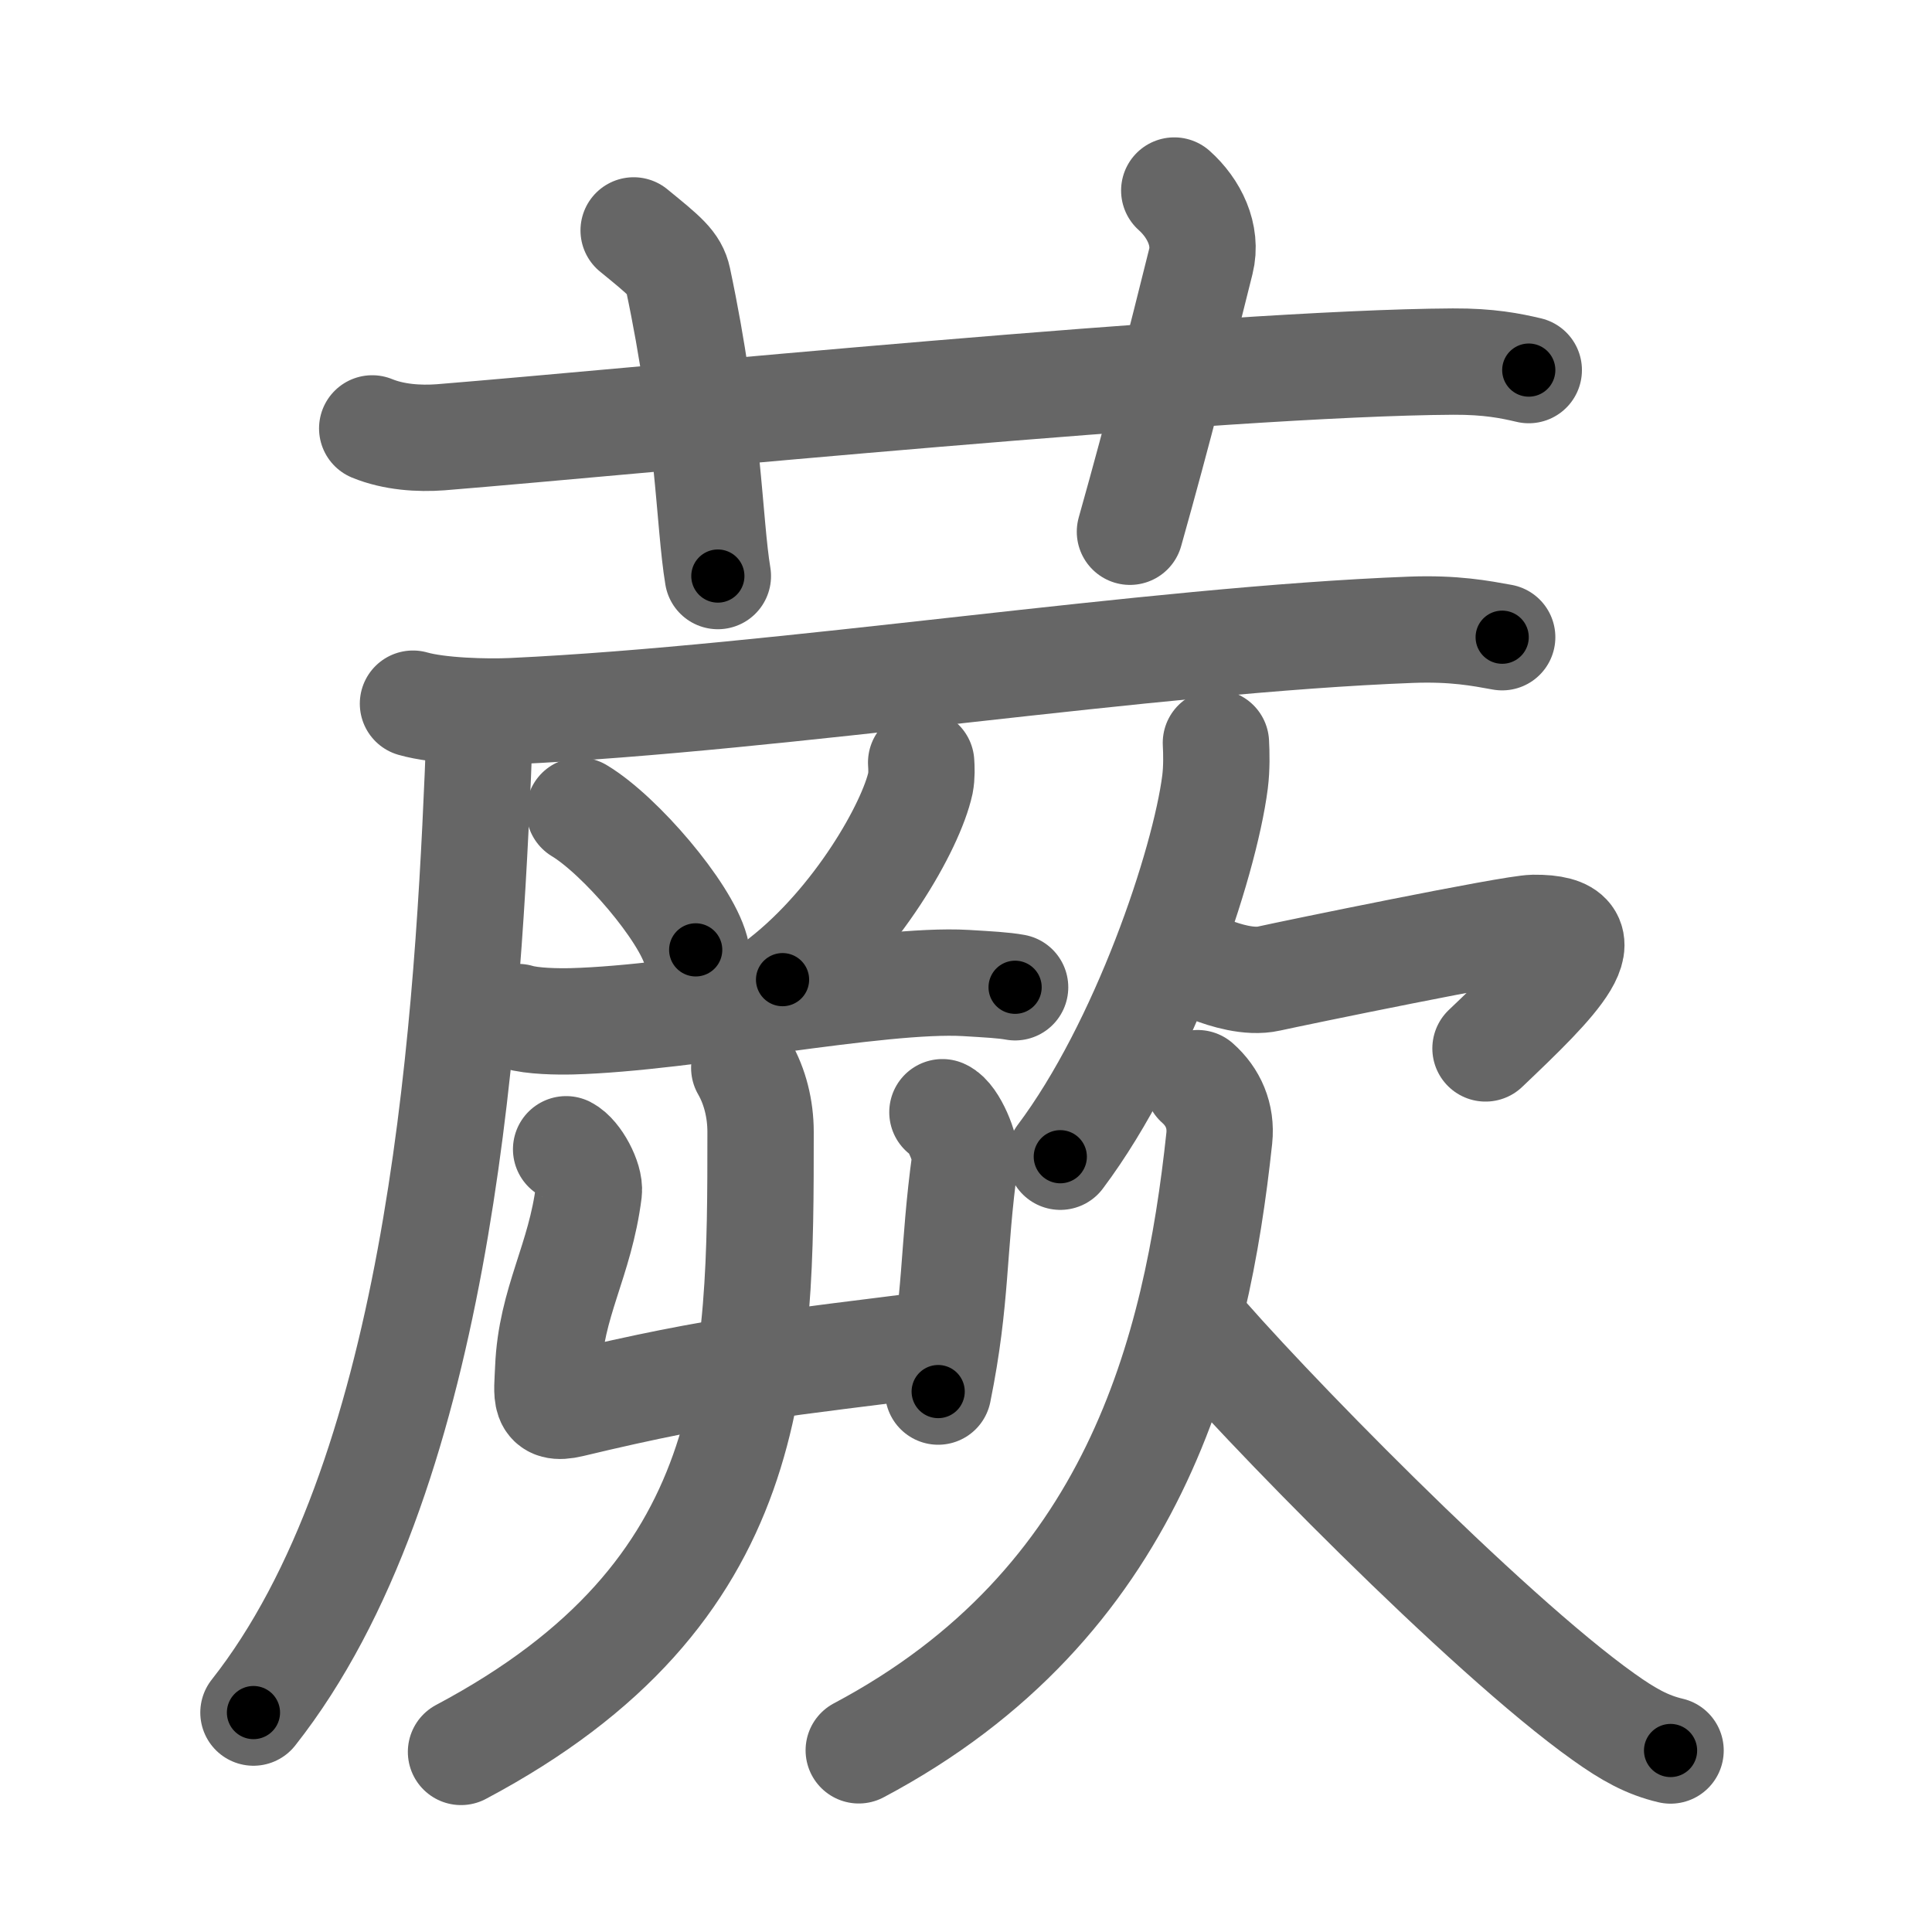 <svg xmlns="http://www.w3.org/2000/svg" viewBox="0 0 109 109" id="8568"><g fill="none" stroke="#666" stroke-width="6" stroke-linecap="round" stroke-linejoin="round"><g><g><path d="M21,24.17c1.22,0.5,2.64,0.59,3.86,0.5c11.21-0.91,44.19-4.2,57.12-4.27c2.03-0.01,3.25,0.24,4.27,0.48" /><path d="M35.75,13c1.75,1.43,2.31,1.87,2.5,2.75C40,24,40,29.5,40.5,32.5" /><path d="M66.25,10.75c1.12,1,1.87,2.52,1.5,4c-1.12,4.5-2.38,9.5-4,15.25" /></g><g><g><path d="M23.3,39.7c1.46,0.42,4.15,0.49,5.62,0.42c15.25-0.71,35.92-4.03,50.7-4.59c2.44-0.09,3.91,0.2,5.13,0.42" /><path d="M26.55,40.31c0.48,1.17,0.49,1.49,0.41,3.41c-0.65,15.37-2.34,39.82-12.66,52.9" /></g><g><path d="M32.69,45.74c2.31,1.39,5.98,5.7,6.56,7.85" /><path d="M51.97,43.02c0.02,0.29,0.04,0.75-0.04,1.16c-0.53,2.44-3.59,7.81-7.78,11.09" /><path d="M29.23,57.38c0.79,0.24,2.25,0.26,3.04,0.24c6.46-0.17,17.32-2.44,22.22-2.16c1.32,0.08,2.12,0.12,2.78,0.24" /><g><g><path d="M31.94,64.84c0.64,0.33,1.36,1.71,1.28,2.38c-0.49,3.92-2.14,6.25-2.29,10c-0.06,1.5-0.29,2.38,1.27,2.01c8.63-2.07,11.85-2.28,20.99-3.46" /><path d="M53.17,62.75c0.64,0.28,1.36,2.11,1.28,2.67c-0.71,5.16-0.45,7.81-1.52,13.09" /></g><g><path d="M41.99,60.25c0.6,1.04,0.92,2.31,0.92,3.61c0,13.57,0.01,26-16.9,34.98" /></g></g></g><g><g><path d="M68.6,41.91c0.03,0.55,0.05,1.42-0.05,2.21c-0.6,4.66-4.03,14.88-8.73,21.14" /><path d="M68.36,54.73c0.73,0.28,2.12,0.73,3.23,0.48c1.35-0.3,13.65-2.84,14.93-2.86c4.42-0.05,1.2,3.08-2.71,6.8" /></g><g><path d="M67.57,61.11c0.87,0.77,1.35,1.84,1.22,3.1C67.5,76.25,64,90.5,48.45,98.75" /><path d="M67.22,74.49c3.69,4.41,16.62,17.66,23.25,22.37c1.4,1,2.46,1.59,3.78,1.9" /></g></g></g></g></g><g fill="none" stroke="#000" stroke-width="3" stroke-linecap="round" stroke-linejoin="round"><path d="M21,24.17c1.22,0.5,2.64,0.59,3.86,0.5c11.21-0.91,44.19-4.2,57.12-4.27c2.03-0.01,3.25,0.24,4.27,0.48" stroke-dasharray="65.525" stroke-dashoffset="65.525"><animate attributeName="stroke-dashoffset" values="65.525;65.525;0" dur="0.493s" fill="freeze" begin="0s;8568.click" /></path><path d="M35.75,13c1.75,1.43,2.31,1.87,2.5,2.75C40,24,40,29.5,40.5,32.5" stroke-dasharray="20.701" stroke-dashoffset="20.701"><animate attributeName="stroke-dashoffset" values="20.701" fill="freeze" begin="8568.click" /><animate attributeName="stroke-dashoffset" values="20.701;20.701;0" keyTimes="0;0.704;1" dur="0.7s" fill="freeze" begin="0s;8568.click" /></path><path d="M66.25,10.75c1.12,1,1.87,2.52,1.5,4c-1.12,4.5-2.38,9.5-4,15.25" stroke-dasharray="20.254" stroke-dashoffset="20.254"><animate attributeName="stroke-dashoffset" values="20.254" fill="freeze" begin="8568.click" /><animate attributeName="stroke-dashoffset" values="20.254;20.254;0" keyTimes="0;0.775;1" dur="0.903s" fill="freeze" begin="0s;8568.click" /></path><path d="M23.3,39.7c1.46,0.42,4.15,0.49,5.62,0.42c15.25-0.71,35.92-4.03,50.7-4.59c2.44-0.09,3.91,0.2,5.13,0.42" stroke-dasharray="61.732" stroke-dashoffset="61.732"><animate attributeName="stroke-dashoffset" values="61.732" fill="freeze" begin="8568.click" /><animate attributeName="stroke-dashoffset" values="61.732;61.732;0" keyTimes="0;0.661;1" dur="1.367s" fill="freeze" begin="0s;8568.click" /></path><path d="M26.55,40.31c0.48,1.17,0.49,1.49,0.41,3.41c-0.65,15.37-2.34,39.82-12.66,52.9" stroke-dasharray="58.66" stroke-dashoffset="58.66"><animate attributeName="stroke-dashoffset" values="58.66" fill="freeze" begin="8568.click" /><animate attributeName="stroke-dashoffset" values="58.66;58.66;0" keyTimes="0;0.7;1" dur="1.954s" fill="freeze" begin="0s;8568.click" /></path><path d="M32.69,45.74c2.31,1.39,5.98,5.7,6.56,7.85" stroke-dasharray="10.372" stroke-dashoffset="10.372"><animate attributeName="stroke-dashoffset" values="10.372" fill="freeze" begin="8568.click" /><animate attributeName="stroke-dashoffset" values="10.372;10.372;0" keyTimes="0;0.904;1" dur="2.161s" fill="freeze" begin="0s;8568.click" /></path><path d="M51.97,43.02c0.02,0.29,0.04,0.75-0.04,1.16c-0.53,2.44-3.59,7.81-7.78,11.09" stroke-dasharray="14.905" stroke-dashoffset="14.905"><animate attributeName="stroke-dashoffset" values="14.905" fill="freeze" begin="8568.click" /><animate attributeName="stroke-dashoffset" values="14.905;14.905;0" keyTimes="0;0.879;1" dur="2.459s" fill="freeze" begin="0s;8568.click" /></path><path d="M29.23,57.38c0.79,0.24,2.25,0.26,3.04,0.24c6.46-0.17,17.32-2.44,22.22-2.16c1.32,0.08,2.12,0.12,2.78,0.24" stroke-dasharray="28.196" stroke-dashoffset="28.196"><animate attributeName="stroke-dashoffset" values="28.196" fill="freeze" begin="8568.click" /><animate attributeName="stroke-dashoffset" values="28.196;28.196;0" keyTimes="0;0.897;1" dur="2.741s" fill="freeze" begin="0s;8568.click" /></path><path d="M31.94,64.84c0.64,0.33,1.36,1.71,1.28,2.38c-0.49,3.92-2.14,6.25-2.29,10c-0.06,1.5-0.29,2.38,1.27,2.01c8.63-2.07,11.85-2.28,20.99-3.46" stroke-dasharray="37.513" stroke-dashoffset="37.513"><animate attributeName="stroke-dashoffset" values="37.513" fill="freeze" begin="8568.click" /><animate attributeName="stroke-dashoffset" values="37.513;37.513;0" keyTimes="0;0.88;1" dur="3.116s" fill="freeze" begin="0s;8568.click" /></path><path d="M53.17,62.75c0.64,0.28,1.36,2.11,1.28,2.67c-0.71,5.16-0.45,7.81-1.52,13.09" stroke-dasharray="16.243" stroke-dashoffset="16.243"><animate attributeName="stroke-dashoffset" values="16.243" fill="freeze" begin="8568.click" /><animate attributeName="stroke-dashoffset" values="16.243;16.243;0" keyTimes="0;0.951;1" dur="3.278s" fill="freeze" begin="0s;8568.click" /></path><path d="M41.99,60.25c0.6,1.04,0.92,2.31,0.92,3.61c0,13.57,0.01,26-16.9,34.98" stroke-dasharray="45.353" stroke-dashoffset="45.353"><animate attributeName="stroke-dashoffset" values="45.353" fill="freeze" begin="8568.click" /><animate attributeName="stroke-dashoffset" values="45.353;45.353;0" keyTimes="0;0.878;1" dur="3.732s" fill="freeze" begin="0s;8568.click" /></path><path d="M68.6,41.91c0.03,0.55,0.05,1.42-0.05,2.21c-0.6,4.66-4.03,14.88-8.73,21.14" stroke-dasharray="25.269" stroke-dashoffset="25.269"><animate attributeName="stroke-dashoffset" values="25.269" fill="freeze" begin="8568.click" /><animate attributeName="stroke-dashoffset" values="25.269;25.269;0" keyTimes="0;0.937;1" dur="3.985s" fill="freeze" begin="0s;8568.click" /></path><path d="M68.36,54.73c0.73,0.28,2.12,0.73,3.23,0.48c1.35-0.3,13.65-2.84,14.93-2.86c4.42-0.05,1.2,3.08-2.71,6.8" stroke-dasharray="28.8" stroke-dashoffset="28.8"><animate attributeName="stroke-dashoffset" values="28.8" fill="freeze" begin="8568.click" /><animate attributeName="stroke-dashoffset" values="28.8;28.8;0" keyTimes="0;0.933;1" dur="4.273s" fill="freeze" begin="0s;8568.click" /></path><path d="M67.57,61.11c0.87,0.77,1.35,1.84,1.22,3.1C67.5,76.25,64,90.5,48.45,98.75" stroke-dasharray="45.438" stroke-dashoffset="45.438"><animate attributeName="stroke-dashoffset" values="45.438" fill="freeze" begin="8568.click" /><animate attributeName="stroke-dashoffset" values="45.438;45.438;0" keyTimes="0;0.904;1" dur="4.727s" fill="freeze" begin="0s;8568.click" /></path><path d="M67.22,74.49c3.69,4.41,16.62,17.66,23.25,22.37c1.4,1,2.46,1.59,3.78,1.9" stroke-dasharray="36.573" stroke-dashoffset="36.573"><animate attributeName="stroke-dashoffset" values="36.573" fill="freeze" begin="8568.click" /><animate attributeName="stroke-dashoffset" values="36.573;36.573;0" keyTimes="0;0.928;1" dur="5.093s" fill="freeze" begin="0s;8568.click" /></path></g></svg>